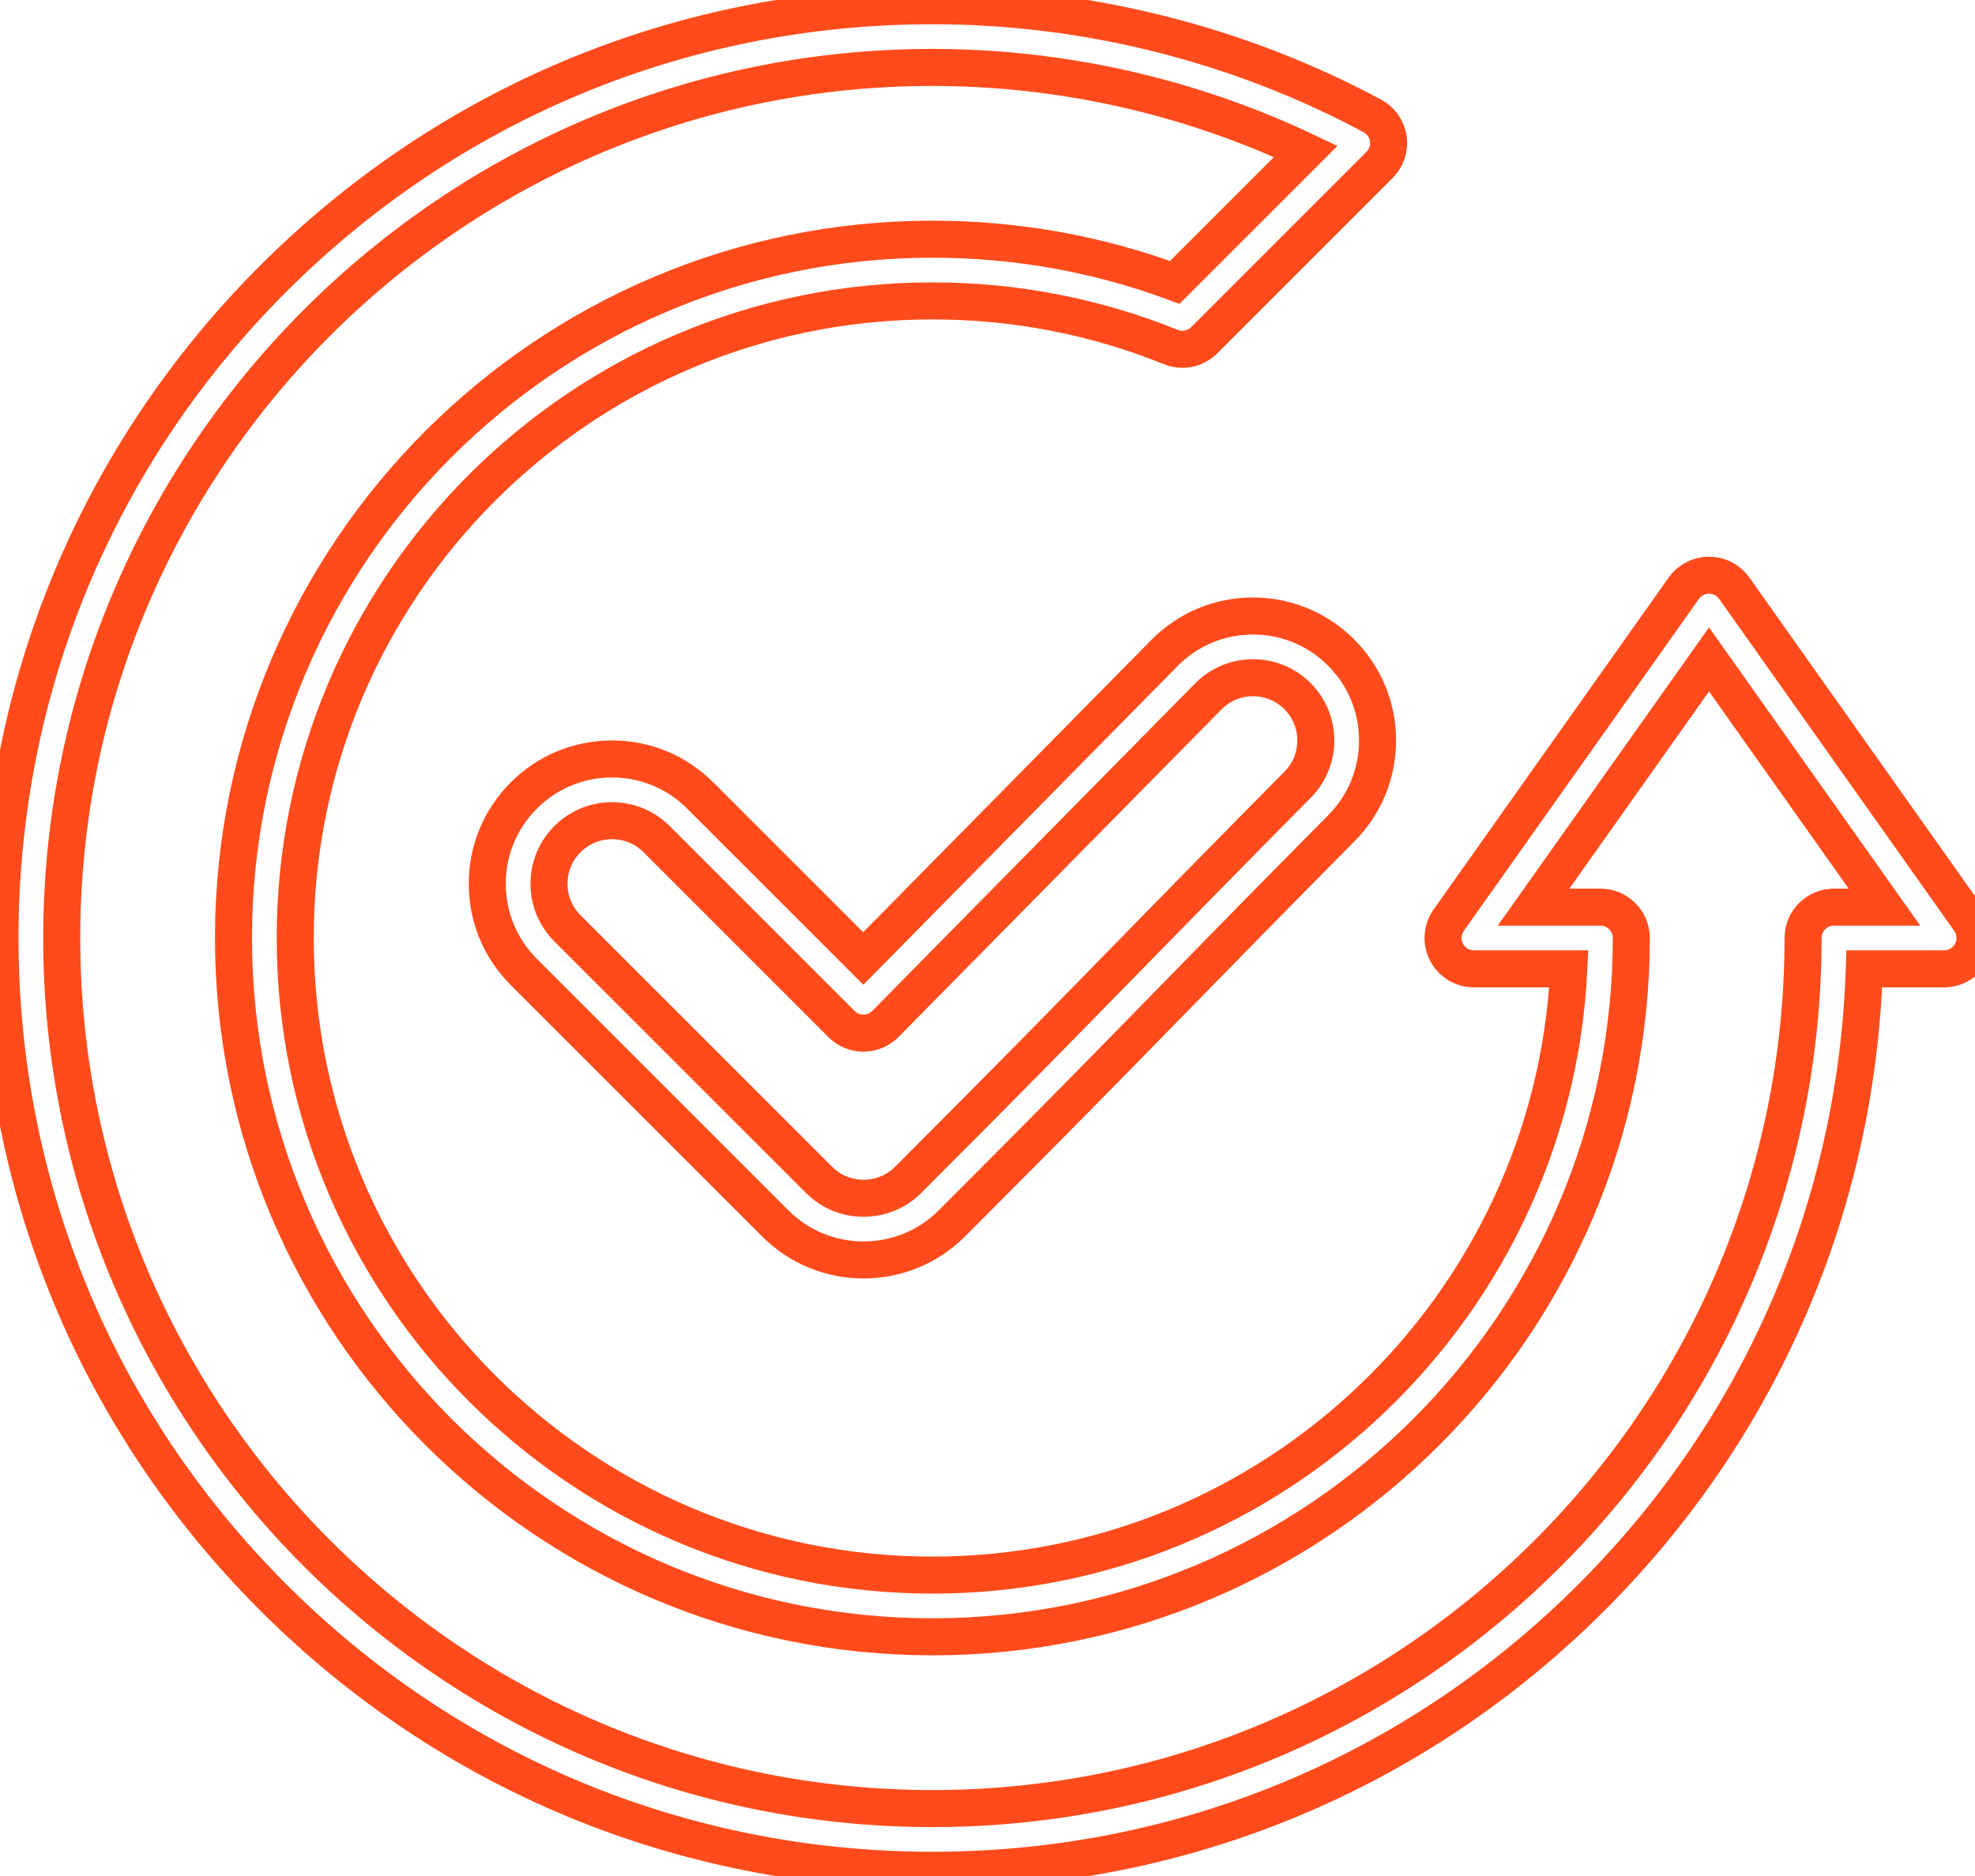 <svg width="80" height="76" viewBox="0 0 80 76" fill="none" xmlns="http://www.w3.org/2000/svg">
<path d="M79.77 37.278L70.247 23.828C70.012 23.498 69.632 23.301 69.226 23.301C68.821 23.301 68.441 23.498 68.206 23.828L58.682 37.278C58.413 37.659 58.378 38.159 58.593 38.574C58.807 38.989 59.235 39.25 59.703 39.25H63.548C62.894 52.904 51.581 63.81 37.768 63.81C23.536 63.81 11.958 52.232 11.958 38C11.958 23.768 23.536 12.19 37.768 12.19C41.105 12.19 44.355 12.819 47.426 14.059C47.891 14.247 48.423 14.138 48.778 13.784L55.881 6.68C56.16 6.4 56.291 6.005 56.234 5.614C56.176 5.222 55.936 4.881 55.588 4.695C50.143 1.775 43.981 0.232 37.768 0.232C27.68 0.232 18.195 4.161 11.062 11.294C3.929 18.428 0 27.912 0 38C0 48.088 3.929 57.573 11.062 64.706C18.195 71.84 27.68 75.768 37.768 75.768C47.856 75.768 57.34 71.839 64.474 64.706C71.312 57.868 75.205 48.87 75.516 39.25H78.75C79.217 39.25 79.645 38.989 79.86 38.574C80.075 38.159 80.04 37.659 79.77 37.278V37.278ZM74.286 36.75C73.596 36.75 73.036 37.31 73.036 38C73.036 57.447 57.215 73.268 37.768 73.268C18.321 73.268 2.5 57.447 2.5 38C2.5 18.553 18.321 2.732 37.768 2.732C43.001 2.732 48.194 3.904 52.892 6.134L47.585 11.44C44.446 10.278 41.148 9.69 37.768 9.69C22.158 9.69 9.458 22.39 9.458 38C9.458 53.61 22.158 66.31 37.768 66.31C53.378 66.31 66.078 53.61 66.078 38C66.078 37.31 65.518 36.75 64.828 36.75H62.119L69.226 26.714L76.333 36.75H74.286ZM50.741 24.955C49.394 24.959 48.129 25.487 47.175 26.447L34.968 38.831L28.365 32.228C27.411 31.273 26.142 30.747 24.791 30.747C23.441 30.747 22.172 31.273 21.218 32.228C20.263 33.182 19.737 34.452 19.737 35.802C19.737 37.152 20.263 38.421 21.218 39.376L31.407 49.565C32.392 50.55 33.686 51.043 34.981 51.043C36.275 51.043 37.569 50.55 38.554 49.565C42.709 45.41 44.856 43.212 47.342 40.668C49.239 38.725 51.202 36.716 54.331 33.556C55.281 32.6 55.802 31.332 55.799 29.985C55.795 28.638 55.267 27.373 54.311 26.423C53.359 25.476 52.097 24.956 50.755 24.956C50.751 24.955 50.746 24.955 50.741 24.955V24.955ZM53.299 29.992C53.3 30.672 53.038 31.311 52.557 31.795C49.42 34.963 47.366 37.065 45.553 38.921C43.073 41.46 40.931 43.652 36.787 47.797C35.791 48.793 34.17 48.793 33.175 47.797L22.985 37.608C22.503 37.125 22.237 36.484 22.237 35.801C22.237 35.119 22.503 34.478 22.985 33.995C23.468 33.513 24.109 33.247 24.792 33.247C25.474 33.247 26.115 33.513 26.598 33.995L34.091 41.489C34.327 41.724 34.65 41.858 34.98 41.855C35.313 41.853 35.631 41.719 35.865 41.482L48.952 28.205C49.431 27.724 50.069 27.457 50.748 27.455H50.755C51.432 27.455 52.069 27.718 52.549 28.195C53.031 28.674 53.297 29.312 53.299 29.992V29.992Z" fill="none" stroke="#FF4B1B" stroke-width="1.5px"/>
</svg>
